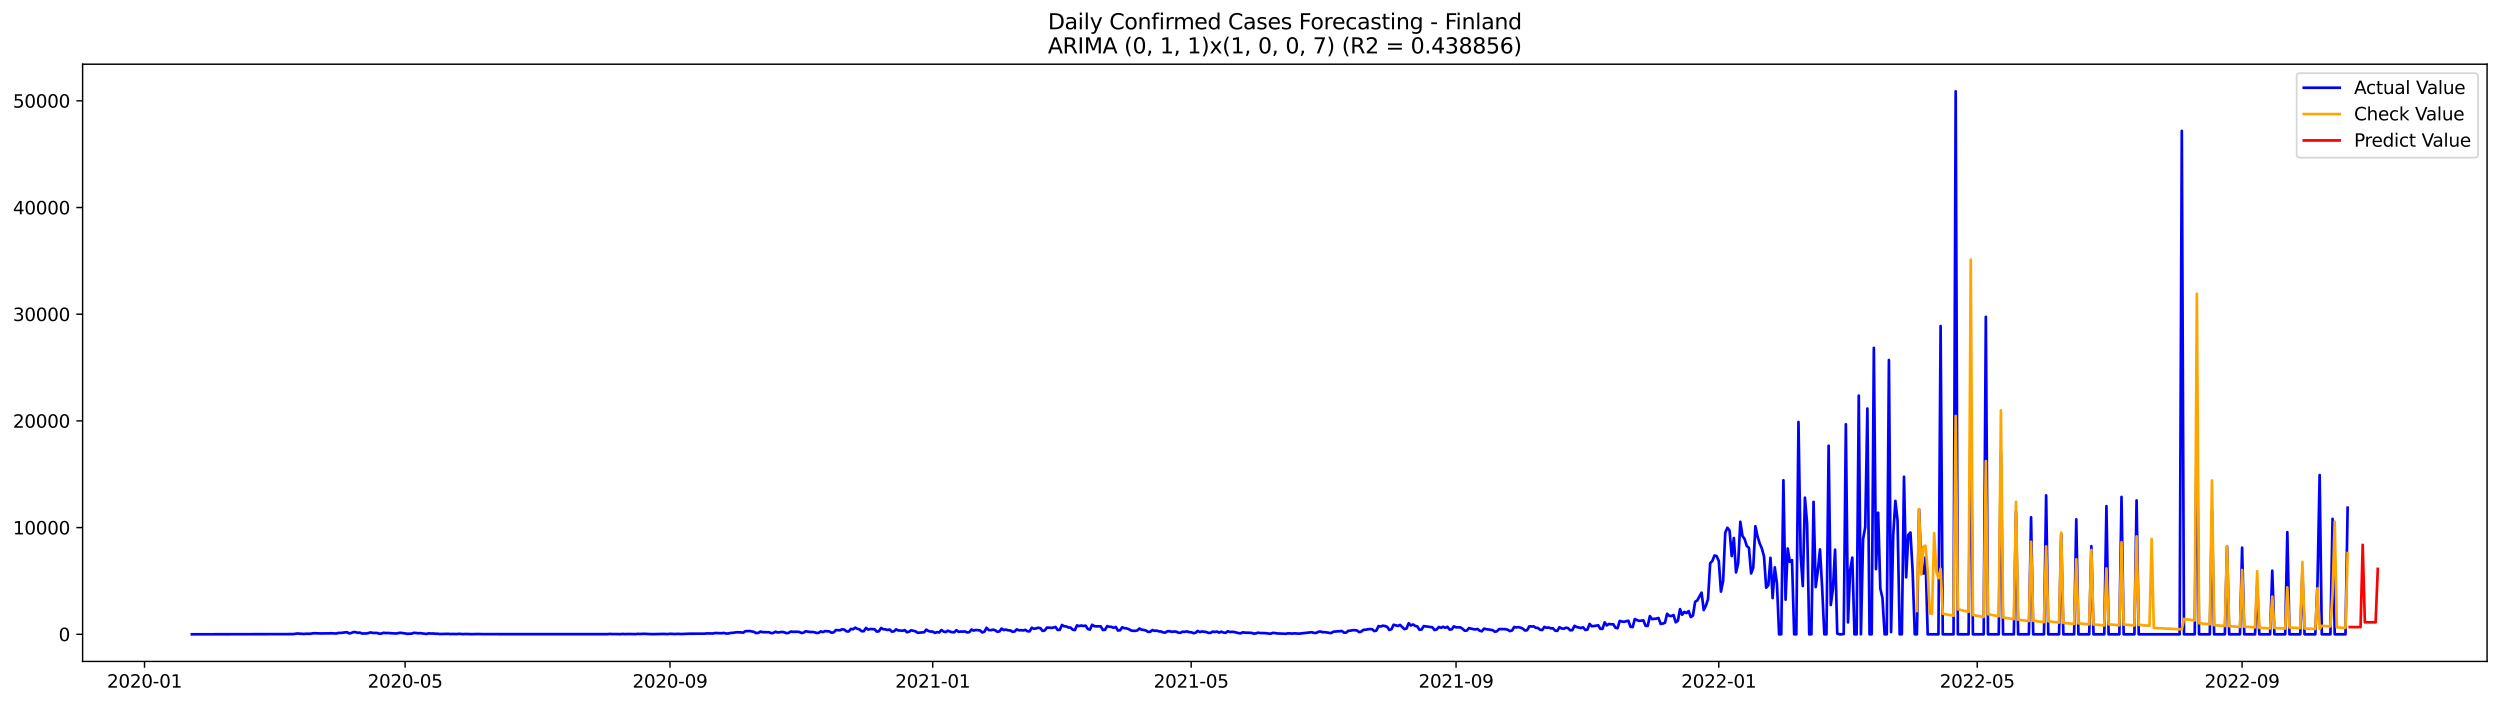 <?xml version="1.0" encoding="utf-8" standalone="no"?>
<!DOCTYPE svg PUBLIC "-//W3C//DTD SVG 1.1//EN"
  "http://www.w3.org/Graphics/SVG/1.1/DTD/svg11.dtd">
<svg xmlns:xlink="http://www.w3.org/1999/xlink" width="1392.412pt" height="392.274pt" viewBox="0 0 1392.412 392.274" xmlns="http://www.w3.org/2000/svg" version="1.1">
 <defs>
  <style type="text/css">*{stroke-linejoin: round; stroke-linecap: butt}</style>
 </defs>
 <g id="figure_1">
  <g id="patch_1">
   <path d="M 0 392.274 
L 1392.412 392.274 
L 1392.412 0 
L 0 0 
z
" style="fill: #ffffff"/>
  </g>
  <g id="axes_1">
   <g id="patch_2">
    <path d="M 46.013 368.396 
L 1385.213 368.396 
L 1385.213 35.755 
L 46.013 35.755 
z
" style="fill: #ffffff"/>
   </g>
   <g id="matplotlib.axis_1">
    <g id="xtick_1">
     <g id="line2d_1">
      <defs>
       <path id="m06c49af2c5" d="M 0 0 
L 0 3.5 
" style="stroke: #000000; stroke-width: 0.8"/>
      </defs>
      <g>
       <use xlink:href="#m06c49af2c5" x="80.497" y="368.396" style="stroke: #000000; stroke-width: 0.8"/>
      </g>
     </g>
     <g id="text_1">
      <!-- 2020-01 -->
      <g transform="translate(59.606 382.994)scale(0.1 -0.1)">
       <defs>
        <path id="DejaVuSans-32" d="M 1228 531 
L 3431 531 
L 3431 0 
L 469 0 
L 469 531 
Q 828 903 1448 1529 
Q 2069 2156 2228 2338 
Q 2531 2678 2651 2914 
Q 2772 3150 2772 3378 
Q 2772 3750 2511 3984 
Q 2250 4219 1831 4219 
Q 1534 4219 1204 4116 
Q 875 4013 500 3803 
L 500 4441 
Q 881 4594 1212 4672 
Q 1544 4750 1819 4750 
Q 2544 4750 2975 4387 
Q 3406 4025 3406 3419 
Q 3406 3131 3298 2873 
Q 3191 2616 2906 2266 
Q 2828 2175 2409 1742 
Q 1991 1309 1228 531 
z
" transform="scale(0.016)"/>
        <path id="DejaVuSans-30" d="M 2034 4250 
Q 1547 4250 1301 3770 
Q 1056 3291 1056 2328 
Q 1056 1369 1301 889 
Q 1547 409 2034 409 
Q 2525 409 2770 889 
Q 3016 1369 3016 2328 
Q 3016 3291 2770 3770 
Q 2525 4250 2034 4250 
z
M 2034 4750 
Q 2819 4750 3233 4129 
Q 3647 3509 3647 2328 
Q 3647 1150 3233 529 
Q 2819 -91 2034 -91 
Q 1250 -91 836 529 
Q 422 1150 422 2328 
Q 422 3509 836 4129 
Q 1250 4750 2034 4750 
z
" transform="scale(0.016)"/>
        <path id="DejaVuSans-2d" d="M 313 2009 
L 1997 2009 
L 1997 1497 
L 313 1497 
L 313 2009 
z
" transform="scale(0.016)"/>
        <path id="DejaVuSans-31" d="M 794 531 
L 1825 531 
L 1825 4091 
L 703 3866 
L 703 4441 
L 1819 4666 
L 2450 4666 
L 2450 531 
L 3481 531 
L 3481 0 
L 794 0 
L 794 531 
z
" transform="scale(0.016)"/>
       </defs>
       <use xlink:href="#DejaVuSans-32"/>
       <use xlink:href="#DejaVuSans-30" x="63.623"/>
       <use xlink:href="#DejaVuSans-32" x="127.246"/>
       <use xlink:href="#DejaVuSans-30" x="190.869"/>
       <use xlink:href="#DejaVuSans-2d" x="254.492"/>
       <use xlink:href="#DejaVuSans-30" x="290.576"/>
       <use xlink:href="#DejaVuSans-31" x="354.199"/>
      </g>
     </g>
    </g>
    <g id="xtick_2">
     <g id="line2d_2">
      <g>
       <use xlink:href="#m06c49af2c5" x="225.632" y="368.396" style="stroke: #000000; stroke-width: 0.8"/>
      </g>
     </g>
     <g id="text_2">
      <!-- 2020-05 -->
      <g transform="translate(204.741 382.994)scale(0.1 -0.1)">
       <defs>
        <path id="DejaVuSans-35" d="M 691 4666 
L 3169 4666 
L 3169 4134 
L 1269 4134 
L 1269 2991 
Q 1406 3038 1543 3061 
Q 1681 3084 1819 3084 
Q 2600 3084 3056 2656 
Q 3513 2228 3513 1497 
Q 3513 744 3044 326 
Q 2575 -91 1722 -91 
Q 1428 -91 1123 -41 
Q 819 9 494 109 
L 494 744 
Q 775 591 1075 516 
Q 1375 441 1709 441 
Q 2250 441 2565 725 
Q 2881 1009 2881 1497 
Q 2881 1984 2565 2268 
Q 2250 2553 1709 2553 
Q 1456 2553 1204 2497 
Q 953 2441 691 2322 
L 691 4666 
z
" transform="scale(0.016)"/>
       </defs>
       <use xlink:href="#DejaVuSans-32"/>
       <use xlink:href="#DejaVuSans-30" x="63.623"/>
       <use xlink:href="#DejaVuSans-32" x="127.246"/>
       <use xlink:href="#DejaVuSans-30" x="190.869"/>
       <use xlink:href="#DejaVuSans-2d" x="254.492"/>
       <use xlink:href="#DejaVuSans-30" x="290.576"/>
       <use xlink:href="#DejaVuSans-35" x="354.199"/>
      </g>
     </g>
    </g>
    <g id="xtick_3">
     <g id="line2d_3">
      <g>
       <use xlink:href="#m06c49af2c5" x="373.166" y="368.396" style="stroke: #000000; stroke-width: 0.8"/>
      </g>
     </g>
     <g id="text_3">
      <!-- 2020-09 -->
      <g transform="translate(352.275 382.994)scale(0.1 -0.1)">
       <defs>
        <path id="DejaVuSans-39" d="M 703 97 
L 703 672 
Q 941 559 1184 500 
Q 1428 441 1663 441 
Q 2288 441 2617 861 
Q 2947 1281 2994 2138 
Q 2813 1869 2534 1725 
Q 2256 1581 1919 1581 
Q 1219 1581 811 2004 
Q 403 2428 403 3163 
Q 403 3881 828 4315 
Q 1253 4750 1959 4750 
Q 2769 4750 3195 4129 
Q 3622 3509 3622 2328 
Q 3622 1225 3098 567 
Q 2575 -91 1691 -91 
Q 1453 -91 1209 -44 
Q 966 3 703 97 
z
M 1959 2075 
Q 2384 2075 2632 2365 
Q 2881 2656 2881 3163 
Q 2881 3666 2632 3958 
Q 2384 4250 1959 4250 
Q 1534 4250 1286 3958 
Q 1038 3666 1038 3163 
Q 1038 2656 1286 2365 
Q 1534 2075 1959 2075 
z
" transform="scale(0.016)"/>
       </defs>
       <use xlink:href="#DejaVuSans-32"/>
       <use xlink:href="#DejaVuSans-30" x="63.623"/>
       <use xlink:href="#DejaVuSans-32" x="127.246"/>
       <use xlink:href="#DejaVuSans-30" x="190.869"/>
       <use xlink:href="#DejaVuSans-2d" x="254.492"/>
       <use xlink:href="#DejaVuSans-30" x="290.576"/>
       <use xlink:href="#DejaVuSans-39" x="354.199"/>
      </g>
     </g>
    </g>
    <g id="xtick_4">
     <g id="line2d_4">
      <g>
       <use xlink:href="#m06c49af2c5" x="519.5" y="368.396" style="stroke: #000000; stroke-width: 0.8"/>
      </g>
     </g>
     <g id="text_4">
      <!-- 2021-01 -->
      <g transform="translate(498.609 382.994)scale(0.1 -0.1)">
       <use xlink:href="#DejaVuSans-32"/>
       <use xlink:href="#DejaVuSans-30" x="63.623"/>
       <use xlink:href="#DejaVuSans-32" x="127.246"/>
       <use xlink:href="#DejaVuSans-31" x="190.869"/>
       <use xlink:href="#DejaVuSans-2d" x="254.492"/>
       <use xlink:href="#DejaVuSans-30" x="290.576"/>
       <use xlink:href="#DejaVuSans-31" x="354.199"/>
      </g>
     </g>
    </g>
    <g id="xtick_5">
     <g id="line2d_5">
      <g>
       <use xlink:href="#m06c49af2c5" x="663.436" y="368.396" style="stroke: #000000; stroke-width: 0.8"/>
      </g>
     </g>
     <g id="text_5">
      <!-- 2021-05 -->
      <g transform="translate(642.544 382.994)scale(0.1 -0.1)">
       <use xlink:href="#DejaVuSans-32"/>
       <use xlink:href="#DejaVuSans-30" x="63.623"/>
       <use xlink:href="#DejaVuSans-32" x="127.246"/>
       <use xlink:href="#DejaVuSans-31" x="190.869"/>
       <use xlink:href="#DejaVuSans-2d" x="254.492"/>
       <use xlink:href="#DejaVuSans-30" x="290.576"/>
       <use xlink:href="#DejaVuSans-35" x="354.199"/>
      </g>
     </g>
    </g>
    <g id="xtick_6">
     <g id="line2d_6">
      <g>
       <use xlink:href="#m06c49af2c5" x="810.97" y="368.396" style="stroke: #000000; stroke-width: 0.8"/>
      </g>
     </g>
     <g id="text_6">
      <!-- 2021-09 -->
      <g transform="translate(790.078 382.994)scale(0.1 -0.1)">
       <use xlink:href="#DejaVuSans-32"/>
       <use xlink:href="#DejaVuSans-30" x="63.623"/>
       <use xlink:href="#DejaVuSans-32" x="127.246"/>
       <use xlink:href="#DejaVuSans-31" x="190.869"/>
       <use xlink:href="#DejaVuSans-2d" x="254.492"/>
       <use xlink:href="#DejaVuSans-30" x="290.576"/>
       <use xlink:href="#DejaVuSans-39" x="354.199"/>
      </g>
     </g>
    </g>
    <g id="xtick_7">
     <g id="line2d_7">
      <g>
       <use xlink:href="#m06c49af2c5" x="957.304" y="368.396" style="stroke: #000000; stroke-width: 0.8"/>
      </g>
     </g>
     <g id="text_7">
      <!-- 2022-01 -->
      <g transform="translate(936.413 382.994)scale(0.1 -0.1)">
       <use xlink:href="#DejaVuSans-32"/>
       <use xlink:href="#DejaVuSans-30" x="63.623"/>
       <use xlink:href="#DejaVuSans-32" x="127.246"/>
       <use xlink:href="#DejaVuSans-32" x="190.869"/>
       <use xlink:href="#DejaVuSans-2d" x="254.492"/>
       <use xlink:href="#DejaVuSans-30" x="290.576"/>
       <use xlink:href="#DejaVuSans-31" x="354.199"/>
      </g>
     </g>
    </g>
    <g id="xtick_8">
     <g id="line2d_8">
      <g>
       <use xlink:href="#m06c49af2c5" x="1101.24" y="368.396" style="stroke: #000000; stroke-width: 0.8"/>
      </g>
     </g>
     <g id="text_8">
      <!-- 2022-05 -->
      <g transform="translate(1080.348 382.994)scale(0.1 -0.1)">
       <use xlink:href="#DejaVuSans-32"/>
       <use xlink:href="#DejaVuSans-30" x="63.623"/>
       <use xlink:href="#DejaVuSans-32" x="127.246"/>
       <use xlink:href="#DejaVuSans-32" x="190.869"/>
       <use xlink:href="#DejaVuSans-2d" x="254.492"/>
       <use xlink:href="#DejaVuSans-30" x="290.576"/>
       <use xlink:href="#DejaVuSans-35" x="354.199"/>
      </g>
     </g>
    </g>
    <g id="xtick_9">
     <g id="line2d_9">
      <g>
       <use xlink:href="#m06c49af2c5" x="1248.774" y="368.396" style="stroke: #000000; stroke-width: 0.8"/>
      </g>
     </g>
     <g id="text_9">
      <!-- 2022-09 -->
      <g transform="translate(1227.882 382.994)scale(0.1 -0.1)">
       <use xlink:href="#DejaVuSans-32"/>
       <use xlink:href="#DejaVuSans-30" x="63.623"/>
       <use xlink:href="#DejaVuSans-32" x="127.246"/>
       <use xlink:href="#DejaVuSans-32" x="190.869"/>
       <use xlink:href="#DejaVuSans-2d" x="254.492"/>
       <use xlink:href="#DejaVuSans-30" x="290.576"/>
       <use xlink:href="#DejaVuSans-39" x="354.199"/>
      </g>
     </g>
    </g>
   </g>
   <g id="matplotlib.axis_2">
    <g id="ytick_1">
     <g id="line2d_10">
      <defs>
       <path id="m3d5c801446" d="M 0 0 
L -3.5 0 
" style="stroke: #000000; stroke-width: 0.8"/>
      </defs>
      <g>
       <use xlink:href="#m3d5c801446" x="46.013" y="353.276" style="stroke: #000000; stroke-width: 0.8"/>
      </g>
     </g>
     <g id="text_10">
      <!-- 0 -->
      <g transform="translate(32.65 357.075)scale(0.1 -0.1)">
       <use xlink:href="#DejaVuSans-30"/>
      </g>
     </g>
    </g>
    <g id="ytick_2">
     <g id="line2d_11">
      <g>
       <use xlink:href="#m3d5c801446" x="46.013" y="293.852" style="stroke: #000000; stroke-width: 0.8"/>
      </g>
     </g>
     <g id="text_11">
      <!-- 10000 -->
      <g transform="translate(7.2 297.651)scale(0.1 -0.1)">
       <use xlink:href="#DejaVuSans-31"/>
       <use xlink:href="#DejaVuSans-30" x="63.623"/>
       <use xlink:href="#DejaVuSans-30" x="127.246"/>
       <use xlink:href="#DejaVuSans-30" x="190.869"/>
       <use xlink:href="#DejaVuSans-30" x="254.492"/>
      </g>
     </g>
    </g>
    <g id="ytick_3">
     <g id="line2d_12">
      <g>
       <use xlink:href="#m3d5c801446" x="46.013" y="234.429" style="stroke: #000000; stroke-width: 0.8"/>
      </g>
     </g>
     <g id="text_12">
      <!-- 20000 -->
      <g transform="translate(7.2 238.228)scale(0.1 -0.1)">
       <use xlink:href="#DejaVuSans-32"/>
       <use xlink:href="#DejaVuSans-30" x="63.623"/>
       <use xlink:href="#DejaVuSans-30" x="127.246"/>
       <use xlink:href="#DejaVuSans-30" x="190.869"/>
       <use xlink:href="#DejaVuSans-30" x="254.492"/>
      </g>
     </g>
    </g>
    <g id="ytick_4">
     <g id="line2d_13">
      <g>
       <use xlink:href="#m3d5c801446" x="46.013" y="175.005" style="stroke: #000000; stroke-width: 0.8"/>
      </g>
     </g>
     <g id="text_13">
      <!-- 30000 -->
      <g transform="translate(7.2 178.804)scale(0.1 -0.1)">
       <defs>
        <path id="DejaVuSans-33" d="M 2597 2516 
Q 3050 2419 3304 2112 
Q 3559 1806 3559 1356 
Q 3559 666 3084 287 
Q 2609 -91 1734 -91 
Q 1441 -91 1130 -33 
Q 819 25 488 141 
L 488 750 
Q 750 597 1062 519 
Q 1375 441 1716 441 
Q 2309 441 2620 675 
Q 2931 909 2931 1356 
Q 2931 1769 2642 2001 
Q 2353 2234 1838 2234 
L 1294 2234 
L 1294 2753 
L 1863 2753 
Q 2328 2753 2575 2939 
Q 2822 3125 2822 3475 
Q 2822 3834 2567 4026 
Q 2313 4219 1838 4219 
Q 1578 4219 1281 4162 
Q 984 4106 628 3988 
L 628 4550 
Q 988 4650 1302 4700 
Q 1616 4750 1894 4750 
Q 2613 4750 3031 4423 
Q 3450 4097 3450 3541 
Q 3450 3153 3228 2886 
Q 3006 2619 2597 2516 
z
" transform="scale(0.016)"/>
       </defs>
       <use xlink:href="#DejaVuSans-33"/>
       <use xlink:href="#DejaVuSans-30" x="63.623"/>
       <use xlink:href="#DejaVuSans-30" x="127.246"/>
       <use xlink:href="#DejaVuSans-30" x="190.869"/>
       <use xlink:href="#DejaVuSans-30" x="254.492"/>
      </g>
     </g>
    </g>
    <g id="ytick_5">
     <g id="line2d_14">
      <g>
       <use xlink:href="#m3d5c801446" x="46.013" y="115.582" style="stroke: #000000; stroke-width: 0.8"/>
      </g>
     </g>
     <g id="text_14">
      <!-- 40000 -->
      <g transform="translate(7.2 119.381)scale(0.1 -0.1)">
       <defs>
        <path id="DejaVuSans-34" d="M 2419 4116 
L 825 1625 
L 2419 1625 
L 2419 4116 
z
M 2253 4666 
L 3047 4666 
L 3047 1625 
L 3713 1625 
L 3713 1100 
L 3047 1100 
L 3047 0 
L 2419 0 
L 2419 1100 
L 313 1100 
L 313 1709 
L 2253 4666 
z
" transform="scale(0.016)"/>
       </defs>
       <use xlink:href="#DejaVuSans-34"/>
       <use xlink:href="#DejaVuSans-30" x="63.623"/>
       <use xlink:href="#DejaVuSans-30" x="127.246"/>
       <use xlink:href="#DejaVuSans-30" x="190.869"/>
       <use xlink:href="#DejaVuSans-30" x="254.492"/>
      </g>
     </g>
    </g>
    <g id="ytick_6">
     <g id="line2d_15">
      <g>
       <use xlink:href="#m3d5c801446" x="46.013" y="56.158" style="stroke: #000000; stroke-width: 0.8"/>
      </g>
     </g>
     <g id="text_15">
      <!-- 50000 -->
      <g transform="translate(7.2 59.957)scale(0.1 -0.1)">
       <use xlink:href="#DejaVuSans-35"/>
       <use xlink:href="#DejaVuSans-30" x="63.623"/>
       <use xlink:href="#DejaVuSans-30" x="127.246"/>
       <use xlink:href="#DejaVuSans-30" x="190.869"/>
       <use xlink:href="#DejaVuSans-30" x="254.492"/>
      </g>
     </g>
    </g>
   </g>
   <g id="line2d_16">
    <path d="M 106.885 353.276 
L 163.26 353.174 
L 165.659 352.824 
L 169.257 353.103 
L 170.457 352.961 
L 172.856 352.996 
L 174.055 352.741 
L 175.255 352.687 
L 178.853 352.812 
L 184.85 352.711 
L 187.249 352.86 
L 188.449 352.509 
L 189.648 352.533 
L 193.247 352.093 
L 194.446 352.794 
L 195.645 352.551 
L 196.845 352.034 
L 198.044 352.087 
L 199.244 352.455 
L 200.443 352.337 
L 201.643 352.854 
L 204.042 352.8 
L 205.241 352.58 
L 206.441 352.236 
L 207.64 352.503 
L 210.039 352.533 
L 211.238 352.943 
L 212.438 352.877 
L 213.637 352.426 
L 214.837 352.61 
L 216.036 352.539 
L 218.435 352.729 
L 220.834 352.842 
L 222.034 352.545 
L 223.233 352.45 
L 226.831 352.99 
L 229.23 352.913 
L 230.43 352.485 
L 231.629 352.533 
L 232.829 352.711 
L 234.028 352.634 
L 237.627 353.109 
L 238.826 352.729 
L 240.026 352.877 
L 241.225 352.812 
L 242.425 352.978 
L 243.624 352.949 
L 244.823 353.127 
L 249.621 353.02 
L 250.821 353.145 
L 252.02 353.085 
L 254.419 353.157 
L 255.619 353.008 
L 258.018 353.204 
L 259.217 353.097 
L 262.815 353.204 
L 266.414 353.127 
L 268.813 353.198 
L 338.382 353.216 
L 339.581 353.068 
L 340.78 353.145 
L 343.179 353.145 
L 345.578 353.222 
L 346.778 353.068 
L 347.977 353.186 
L 350.376 353.115 
L 353.975 353.192 
L 355.174 353.02 
L 356.373 353.115 
L 358.772 352.996 
L 361.171 353.127 
L 363.57 353.21 
L 369.568 353.068 
L 371.966 353.169 
L 373.166 352.99 
L 375.565 353.121 
L 377.964 353.026 
L 379.163 353.145 
L 383.961 352.949 
L 392.357 352.931 
L 393.557 352.77 
L 397.155 352.836 
L 398.355 352.562 
L 401.953 352.693 
L 403.152 352.515 
L 404.352 352.836 
L 405.551 352.854 
L 406.751 352.539 
L 407.95 352.479 
L 410.349 352.141 
L 412.748 352.218 
L 413.948 352.396 
L 415.147 351.546 
L 417.546 351.457 
L 419.945 351.933 
L 421.144 352.616 
L 422.344 352.491 
L 423.543 351.754 
L 424.743 352.093 
L 428.341 352.117 
L 429.541 352.657 
L 430.74 352.509 
L 431.94 351.832 
L 433.139 352.283 
L 435.538 351.95 
L 436.737 352.123 
L 437.937 352.64 
L 439.136 352.539 
L 440.336 351.76 
L 441.535 351.885 
L 443.934 351.873 
L 445.134 351.968 
L 446.333 352.556 
L 447.533 352.378 
L 448.732 351.57 
L 451.131 352.004 
L 452.33 351.98 
L 453.53 352.111 
L 454.729 352.515 
L 455.929 352.491 
L 457.128 351.653 
L 458.328 352.051 
L 459.527 351.523 
L 461.926 351.683 
L 463.126 352.414 
L 464.325 352.206 
L 465.525 350.94 
L 467.923 351.035 
L 469.123 350.435 
L 470.322 350.732 
L 471.522 351.671 
L 472.721 351.689 
L 473.921 350.281 
L 475.12 350.477 
L 476.32 349.597 
L 477.519 350.245 
L 478.719 350.566 
L 479.918 351.588 
L 481.118 351.534 
L 482.317 349.734 
L 483.516 350.661 
L 484.716 350.334 
L 487.115 350.465 
L 488.314 351.79 
L 489.514 351.594 
L 490.713 349.787 
L 491.913 350.435 
L 493.112 350.53 
L 494.312 350.857 
L 495.511 350.619 
L 496.711 351.796 
L 497.91 351.635 
L 499.11 350.524 
L 500.309 351.136 
L 501.508 351.184 
L 502.708 351.344 
L 503.907 350.934 
L 505.107 352.141 
L 506.306 351.826 
L 507.506 351.047 
L 509.905 351.629 
L 511.104 352.455 
L 514.703 352.141 
L 515.902 350.691 
L 517.101 351.445 
L 518.301 351.76 
L 519.5 351.766 
L 520.7 352.515 
L 521.899 352.057 
L 523.099 352.271 
L 524.298 350.916 
L 525.498 351.719 
L 526.697 352.039 
L 527.897 351.303 
L 529.096 351.778 
L 530.296 352.129 
L 531.495 352.158 
L 532.694 350.982 
L 533.894 351.915 
L 535.093 351.742 
L 536.293 351.802 
L 537.492 351.695 
L 538.692 352.259 
L 539.891 352.099 
L 541.091 350.619 
L 542.29 351.243 
L 543.49 350.863 
L 545.889 351.13 
L 547.088 352.277 
L 548.287 351.808 
L 549.487 349.68 
L 550.686 350.916 
L 551.886 351.006 
L 553.085 350.691 
L 554.285 351.023 
L 555.484 351.885 
L 556.684 351.647 
L 557.883 350.108 
L 559.083 350.922 
L 560.282 350.655 
L 561.482 351.065 
L 562.681 351.101 
L 563.88 351.867 
L 565.08 351.707 
L 566.279 350.536 
L 567.479 351.059 
L 568.678 351 
L 569.878 351.13 
L 571.077 350.798 
L 572.277 351.618 
L 573.476 351.606 
L 574.676 349.609 
L 575.875 350.227 
L 577.075 349.989 
L 578.274 349.627 
L 579.473 349.876 
L 580.673 351.386 
L 581.872 351.166 
L 583.072 349.573 
L 584.271 349.562 
L 585.471 349.716 
L 586.67 349.538 
L 587.87 349.187 
L 589.069 350.869 
L 590.269 350.768 
L 591.468 348.1 
L 592.668 348.783 
L 593.867 348.92 
L 595.067 349.484 
L 596.266 349.532 
L 597.465 350.702 
L 598.665 350.922 
L 599.864 348.32 
L 601.064 348.694 
L 602.263 348.391 
L 603.463 348.64 
L 604.662 348.474 
L 605.862 350.334 
L 607.061 350.691 
L 608.261 347.975 
L 609.46 348.718 
L 610.66 348.86 
L 613.058 348.848 
L 614.258 350.875 
L 615.457 350.78 
L 616.657 348.712 
L 617.856 349.098 
L 619.056 349.146 
L 620.255 349.674 
L 621.455 349.187 
L 622.654 351.184 
L 623.854 351.047 
L 625.053 349.383 
L 626.253 349.876 
L 627.452 350.007 
L 628.651 350.388 
L 629.851 351.13 
L 631.05 351.35 
L 632.25 351.362 
L 633.449 351.136 
L 634.649 350.043 
L 635.848 350.744 
L 637.048 350.857 
L 638.247 351.184 
L 639.447 351.927 
L 640.646 351.849 
L 641.846 350.905 
L 643.045 351.356 
L 644.244 351.231 
L 645.444 351.647 
L 646.643 351.701 
L 647.843 352.253 
L 649.042 352.348 
L 650.242 351.576 
L 651.441 351.576 
L 652.641 351.891 
L 653.84 351.754 
L 655.04 351.76 
L 656.239 352.36 
L 657.439 352.444 
L 658.638 351.837 
L 659.837 351.915 
L 661.037 351.647 
L 662.236 352.081 
L 663.436 352.105 
L 664.635 352.628 
L 665.835 352.473 
L 667.034 351.398 
L 668.234 352.051 
L 669.433 351.701 
L 671.832 352.004 
L 673.032 352.479 
L 674.231 352.503 
L 675.431 351.748 
L 676.63 351.998 
L 677.829 351.754 
L 679.029 352.343 
L 680.228 351.796 
L 681.428 352.301 
L 682.627 352.479 
L 683.827 351.588 
L 685.026 351.986 
L 686.226 351.903 
L 687.425 351.986 
L 689.824 352.634 
L 691.024 352.723 
L 692.223 352.158 
L 693.422 352.366 
L 697.021 352.473 
L 698.22 352.895 
L 699.42 352.806 
L 700.619 352.378 
L 701.819 352.556 
L 705.417 352.669 
L 706.617 352.895 
L 707.816 352.919 
L 709.015 352.45 
L 711.414 352.794 
L 716.212 352.99 
L 717.412 352.723 
L 719.811 352.895 
L 721.01 352.735 
L 723.409 352.937 
L 730.606 352.117 
L 731.805 352.497 
L 733.005 352.568 
L 734.204 351.909 
L 735.404 351.725 
L 736.603 352.111 
L 737.803 352.075 
L 741.401 352.634 
L 742.6 351.832 
L 747.398 351.445 
L 748.598 352.39 
L 749.797 352.325 
L 750.997 351.315 
L 752.196 351.243 
L 753.396 351.006 
L 754.595 351.006 
L 755.794 351.166 
L 756.994 352.051 
L 758.193 351.796 
L 759.393 350.78 
L 760.592 350.756 
L 761.792 350.494 
L 762.991 350.382 
L 764.191 350.435 
L 765.39 351.487 
L 766.59 351.19 
L 767.789 348.7 
L 768.989 348.967 
L 770.188 348.462 
L 771.388 348.688 
L 772.587 349.14 
L 773.786 350.851 
L 774.986 350.441 
L 776.185 347.969 
L 778.584 348.617 
L 779.784 348.07 
L 782.183 350.393 
L 783.382 350.084 
L 784.582 347.119 
L 785.781 348.367 
L 786.981 347.791 
L 788.18 348.587 
L 789.379 348.878 
L 790.579 350.744 
L 791.778 350.631 
L 792.978 348.712 
L 797.776 349.383 
L 798.975 350.91 
L 800.175 350.566 
L 801.374 349.223 
L 802.574 349.657 
L 803.773 349.122 
L 804.972 349.651 
L 806.172 349.092 
L 807.371 350.667 
L 808.571 350.518 
L 809.77 348.854 
L 810.97 349.413 
L 813.369 349.413 
L 814.568 350.185 
L 815.768 351.279 
L 816.967 351.219 
L 818.167 349.823 
L 820.565 350.411 
L 821.765 350.548 
L 822.964 350.328 
L 824.164 351.32 
L 825.363 351.594 
L 826.563 350.108 
L 827.762 350.423 
L 831.361 350.964 
L 832.56 351.849 
L 833.76 351.582 
L 834.959 350.37 
L 838.557 350.423 
L 839.757 350.756 
L 840.956 351.499 
L 842.156 351.166 
L 843.355 349.211 
L 844.555 349.455 
L 845.754 349.3 
L 846.954 349.603 
L 848.153 350.12 
L 849.353 351.166 
L 850.552 351 
L 851.752 348.86 
L 852.951 348.944 
L 854.15 348.843 
L 855.35 349.645 
L 856.549 349.734 
L 857.749 350.75 
L 858.948 350.905 
L 860.148 349.169 
L 861.347 349.651 
L 862.547 349.484 
L 863.746 349.96 
L 864.946 349.936 
L 866.145 351.231 
L 867.345 351.38 
L 868.544 349.348 
L 869.743 350.007 
L 870.943 350.209 
L 872.142 349.573 
L 873.342 349.829 
L 874.541 351.053 
L 875.741 350.964 
L 876.94 348.563 
L 878.14 349.235 
L 880.539 349.77 
L 881.738 349.383 
L 882.938 350.869 
L 884.137 350.667 
L 885.336 347.494 
L 886.536 348.789 
L 888.935 348.51 
L 890.134 348.272 
L 891.334 350.221 
L 892.533 350.257 
L 893.733 346.608 
L 894.932 348.326 
L 896.132 347.523 
L 897.331 347.725 
L 898.531 347.654 
L 899.73 349.603 
L 900.929 349.882 
L 902.129 345.836 
L 903.328 346.151 
L 904.528 346.323 
L 906.927 345.705 
L 908.126 349.068 
L 909.326 349.264 
L 910.525 344.825 
L 912.924 345.818 
L 915.323 345.55 
L 916.522 348.557 
L 917.722 348.581 
L 918.921 343.162 
L 920.121 344.796 
L 922.52 344.552 
L 923.719 344.19 
L 924.919 347.5 
L 926.118 347.315 
L 927.318 346.876 
L 928.517 341.836 
L 929.717 342.977 
L 930.916 343.126 
L 932.115 342.561 
L 933.315 346.596 
L 934.514 345.735 
L 935.714 339.275 
L 936.913 342.383 
L 938.113 340.803 
L 939.312 341.45 
L 940.512 340.369 
L 941.711 343.685 
L 942.911 342.853 
L 944.11 335.211 
L 945.31 334.444 
L 947.709 330.077 
L 948.908 339.757 
L 950.107 337.392 
L 951.307 333.666 
L 952.506 313.711 
L 953.706 312.434 
L 954.905 309.391 
L 956.105 309.748 
L 957.304 312.446 
L 958.504 329.494 
L 959.703 323.7 
L 960.903 296.675 
L 962.102 293.947 
L 963.302 295.474 
L 964.501 309.712 
L 965.7 299.652 
L 966.9 318.81 
L 968.099 313.812 
L 969.299 290.602 
L 970.498 298.535 
L 971.698 300.222 
L 972.897 304.103 
L 974.097 305.16 
L 975.296 319.392 
L 976.496 316.136 
L 977.695 293.097 
L 978.895 298.82 
L 980.094 302.694 
L 981.293 305.452 
L 982.493 309.92 
L 983.692 327.319 
L 984.892 325.964 
L 986.091 310.681 
L 987.291 333.113 
L 988.49 316.011 
L 989.69 324.954 
L 990.889 353.276 
L 992.089 353.276 
L 993.288 267.474 
L 994.488 333.999 
L 995.687 305.511 
L 996.886 312.939 
L 998.086 311.964 
L 999.285 353.276 
L 1000.485 353.276 
L 1001.684 235.035 
L 1002.884 308.874 
L 1004.083 326.416 
L 1005.283 277.184 
L 1006.482 291.558 
L 1007.682 353.276 
L 1008.881 353.276 
L 1010.081 279.531 
L 1011.28 326.975 
L 1012.479 317.883 
L 1013.679 306.016 
L 1014.878 327.557 
L 1016.078 353.276 
L 1017.277 353.276 
L 1018.477 248.268 
L 1019.676 336.958 
L 1020.876 327.937 
L 1022.075 306.147 
L 1023.275 352.854 
L 1024.474 353.276 
L 1025.674 353.276 
L 1026.873 353.109 
L 1028.073 236.294 
L 1029.272 346.644 
L 1030.471 317.449 
L 1031.671 310.58 
L 1032.87 353.276 
L 1034.07 353.276 
L 1035.269 220.351 
L 1036.469 353.276 
L 1037.668 300.329 
L 1038.868 293.549 
L 1040.067 227.541 
L 1041.267 353.276 
L 1042.466 353.276 
L 1043.666 193.735 
L 1044.865 316.968 
L 1046.064 285.551 
L 1047.264 327.753 
L 1048.463 333.072 
L 1049.663 353.276 
L 1050.862 353.276 
L 1052.062 200.528 
L 1053.261 352.045 
L 1054.461 297.94 
L 1055.66 278.984 
L 1056.86 289.841 
L 1058.059 353.276 
L 1059.259 353.276 
L 1060.458 265.543 
L 1061.657 321.555 
L 1062.857 297.893 
L 1064.056 296.58 
L 1065.256 317.919 
L 1066.455 353.276 
L 1067.655 353.276 
L 1068.854 283.691 
L 1070.054 314.947 
L 1071.253 319.464 
L 1072.453 310.396 
L 1073.652 353.276 
L 1079.649 353.276 
L 1080.849 181.595 
L 1082.048 353.276 
L 1088.046 353.276 
L 1089.245 50.876 
L 1090.445 353.276 
L 1096.442 353.276 
L 1097.641 219.329 
L 1098.841 353.276 
L 1104.838 353.276 
L 1106.038 176.467 
L 1107.237 353.276 
L 1113.234 353.276 
L 1114.434 252.416 
L 1115.633 353.276 
L 1121.631 353.276 
L 1122.83 285.028 
L 1124.03 353.276 
L 1130.027 353.276 
L 1131.226 288.1 
L 1132.426 353.276 
L 1138.423 353.276 
L 1139.623 275.918 
L 1140.822 353.276 
L 1146.819 353.276 
L 1148.019 297.643 
L 1149.218 353.276 
L 1155.216 353.276 
L 1156.415 289.282 
L 1157.614 353.276 
L 1163.612 353.276 
L 1164.811 304.221 
L 1166.011 353.276 
L 1172.008 353.276 
L 1173.207 281.89 
L 1174.407 353.276 
L 1180.404 353.276 
L 1181.604 276.768 
L 1182.803 353.276 
L 1188.8 353.276 
L 1190 278.705 
L 1191.199 353.276 
L 1213.989 353.276 
L 1215.189 72.904 
L 1216.388 353.276 
L 1222.385 353.276 
L 1223.585 229.782 
L 1224.784 353.276 
L 1230.782 353.276 
L 1231.981 284.588 
L 1233.181 353.276 
L 1239.178 353.276 
L 1240.377 304.305 
L 1241.577 353.276 
L 1247.574 353.276 
L 1248.774 305.03 
L 1249.973 353.276 
L 1255.97 353.276 
L 1257.17 325.947 
L 1258.369 353.276 
L 1264.367 353.276 
L 1265.566 317.877 
L 1266.766 353.276 
L 1272.763 353.276 
L 1273.962 296.401 
L 1275.162 353.276 
L 1281.159 353.276 
L 1282.359 318.239 
L 1283.558 353.276 
L 1289.555 353.276 
L 1290.755 324.942 
L 1291.954 264.58 
L 1293.154 353.276 
L 1297.952 353.276 
L 1299.151 288.973 
L 1300.351 353.276 
L 1306.348 353.276 
L 1307.547 282.781 
L 1307.547 282.781 
" clip-path="url(#pfa720b6f4b)" style="fill: none; stroke: #0000ff; stroke-width: 1.5; stroke-linecap: square"/>
   </g>
   <g id="line2d_17">
    <path d="M 1067.655 340.289 
L 1068.854 283.571 
L 1070.054 319.951 
L 1071.253 304.473 
L 1072.453 303.929 
L 1073.652 317.919 
L 1074.852 341.617 
L 1076.051 341.856 
L 1077.25 296.893 
L 1078.45 318.365 
L 1079.649 322.022 
L 1080.849 316.779 
L 1082.048 341.81 
L 1088.046 342.936 
L 1089.245 231.638 
L 1090.445 339.378 
L 1096.442 340.747 
L 1097.641 144.589 
L 1098.841 342.557 
L 1104.838 343.609 
L 1106.038 256.805 
L 1107.237 342.128 
L 1113.234 343.223 
L 1114.434 228.587 
L 1115.633 343.92 
L 1121.631 344.836 
L 1122.83 279.497 
L 1124.03 345.119 
L 1130.027 345.914 
L 1131.226 301.735 
L 1132.426 345.775 
L 1138.423 346.505 
L 1139.623 304.309 
L 1140.822 346.047 
L 1146.819 346.75 
L 1148.019 296.636 
L 1149.218 346.899 
L 1155.216 347.516 
L 1156.415 311.498 
L 1157.614 347.165 
L 1163.612 347.757 
L 1164.811 306.303 
L 1166.011 347.82 
L 1172.008 348.346 
L 1173.207 316.583 
L 1174.407 347.718 
L 1180.404 348.253 
L 1181.604 301.988 
L 1182.803 347.825 
L 1188.8 348.35 
L 1190 298.755 
L 1191.199 348.027 
L 1197.197 348.532 
L 1198.396 300.191 
L 1199.596 349.728 
L 1215.189 350.531 
L 1216.388 344.743 
L 1222.385 345.576 
L 1223.585 163.625 
L 1224.784 347.107 
L 1230.782 347.704 
L 1231.981 267.604 
L 1233.181 348.166 
L 1239.178 348.657 
L 1240.377 304.135 
L 1241.577 348.748 
L 1247.574 349.181 
L 1248.774 317.455 
L 1249.973 349 
L 1255.97 349.408 
L 1257.17 318.147 
L 1258.369 349.643 
L 1264.367 349.986 
L 1265.566 332.3 
L 1266.766 349.746 
L 1272.763 350.079 
L 1273.962 327.15 
L 1275.162 349.497 
L 1281.159 349.855 
L 1282.359 312.981 
L 1283.558 350.028 
L 1289.555 350.333 
L 1290.755 327.634 
L 1291.954 350.33 
L 1293.154 348.54 
L 1297.952 348.907 
L 1299.151 330.591 
L 1300.351 290.513 
L 1301.55 349.426 
L 1306.348 349.721 
L 1307.547 308.026 
L 1307.547 308.026 
" clip-path="url(#pfa720b6f4b)" style="fill: none; stroke: #ffa500; stroke-width: 1.5; stroke-linecap: square"/>
   </g>
   <g id="line2d_18">
    <path d="M 1308.747 349.261 
L 1309.946 349.257 
L 1311.146 349.253 
L 1312.345 349.249 
L 1313.545 349.245 
L 1314.744 349.241 
L 1315.944 303.449 
L 1317.143 346.625 
L 1318.342 346.619 
L 1319.542 346.612 
L 1320.741 346.605 
L 1321.941 346.599 
L 1323.14 346.592 
L 1324.34 316.845 
" clip-path="url(#pfa720b6f4b)" style="fill: none; stroke: #ff0000; stroke-width: 1.5; stroke-linecap: square"/>
   </g>
   <g id="patch_3">
    <path d="M 46.013 368.396 
L 46.013 35.755 
" style="fill: none; stroke: #000000; stroke-width: 0.8; stroke-linejoin: miter; stroke-linecap: square"/>
   </g>
   <g id="patch_4">
    <path d="M 1385.213 368.396 
L 1385.213 35.755 
" style="fill: none; stroke: #000000; stroke-width: 0.8; stroke-linejoin: miter; stroke-linecap: square"/>
   </g>
   <g id="patch_5">
    <path d="M 46.013 368.396 
L 1385.213 368.396 
" style="fill: none; stroke: #000000; stroke-width: 0.8; stroke-linejoin: miter; stroke-linecap: square"/>
   </g>
   <g id="patch_6">
    <path d="M 46.013 35.755 
L 1385.213 35.755 
" style="fill: none; stroke: #000000; stroke-width: 0.8; stroke-linejoin: miter; stroke-linecap: square"/>
   </g>
   <g id="text_16">
    <!-- Daily Confirmed Cases Forecasting - Finland -->
    <g transform="translate(583.672 16.318)scale(0.12 -0.12)">
     <defs>
      <path id="DejaVuSans-44" d="M 1259 4147 
L 1259 519 
L 2022 519 
Q 2988 519 3436 956 
Q 3884 1394 3884 2338 
Q 3884 3275 3436 3711 
Q 2988 4147 2022 4147 
L 1259 4147 
z
M 628 4666 
L 1925 4666 
Q 3281 4666 3915 4102 
Q 4550 3538 4550 2338 
Q 4550 1131 3912 565 
Q 3275 0 1925 0 
L 628 0 
L 628 4666 
z
" transform="scale(0.016)"/>
      <path id="DejaVuSans-61" d="M 2194 1759 
Q 1497 1759 1228 1600 
Q 959 1441 959 1056 
Q 959 750 1161 570 
Q 1363 391 1709 391 
Q 2188 391 2477 730 
Q 2766 1069 2766 1631 
L 2766 1759 
L 2194 1759 
z
M 3341 1997 
L 3341 0 
L 2766 0 
L 2766 531 
Q 2569 213 2275 61 
Q 1981 -91 1556 -91 
Q 1019 -91 701 211 
Q 384 513 384 1019 
Q 384 1609 779 1909 
Q 1175 2209 1959 2209 
L 2766 2209 
L 2766 2266 
Q 2766 2663 2505 2880 
Q 2244 3097 1772 3097 
Q 1472 3097 1187 3025 
Q 903 2953 641 2809 
L 641 3341 
Q 956 3463 1253 3523 
Q 1550 3584 1831 3584 
Q 2591 3584 2966 3190 
Q 3341 2797 3341 1997 
z
" transform="scale(0.016)"/>
      <path id="DejaVuSans-69" d="M 603 3500 
L 1178 3500 
L 1178 0 
L 603 0 
L 603 3500 
z
M 603 4863 
L 1178 4863 
L 1178 4134 
L 603 4134 
L 603 4863 
z
" transform="scale(0.016)"/>
      <path id="DejaVuSans-6c" d="M 603 4863 
L 1178 4863 
L 1178 0 
L 603 0 
L 603 4863 
z
" transform="scale(0.016)"/>
      <path id="DejaVuSans-79" d="M 2059 -325 
Q 1816 -950 1584 -1140 
Q 1353 -1331 966 -1331 
L 506 -1331 
L 506 -850 
L 844 -850 
Q 1081 -850 1212 -737 
Q 1344 -625 1503 -206 
L 1606 56 
L 191 3500 
L 800 3500 
L 1894 763 
L 2988 3500 
L 3597 3500 
L 2059 -325 
z
" transform="scale(0.016)"/>
      <path id="DejaVuSans-20" transform="scale(0.016)"/>
      <path id="DejaVuSans-43" d="M 4122 4306 
L 4122 3641 
Q 3803 3938 3442 4084 
Q 3081 4231 2675 4231 
Q 1875 4231 1450 3742 
Q 1025 3253 1025 2328 
Q 1025 1406 1450 917 
Q 1875 428 2675 428 
Q 3081 428 3442 575 
Q 3803 722 4122 1019 
L 4122 359 
Q 3791 134 3420 21 
Q 3050 -91 2638 -91 
Q 1578 -91 968 557 
Q 359 1206 359 2328 
Q 359 3453 968 4101 
Q 1578 4750 2638 4750 
Q 3056 4750 3426 4639 
Q 3797 4528 4122 4306 
z
" transform="scale(0.016)"/>
      <path id="DejaVuSans-6f" d="M 1959 3097 
Q 1497 3097 1228 2736 
Q 959 2375 959 1747 
Q 959 1119 1226 758 
Q 1494 397 1959 397 
Q 2419 397 2687 759 
Q 2956 1122 2956 1747 
Q 2956 2369 2687 2733 
Q 2419 3097 1959 3097 
z
M 1959 3584 
Q 2709 3584 3137 3096 
Q 3566 2609 3566 1747 
Q 3566 888 3137 398 
Q 2709 -91 1959 -91 
Q 1206 -91 779 398 
Q 353 888 353 1747 
Q 353 2609 779 3096 
Q 1206 3584 1959 3584 
z
" transform="scale(0.016)"/>
      <path id="DejaVuSans-6e" d="M 3513 2113 
L 3513 0 
L 2938 0 
L 2938 2094 
Q 2938 2591 2744 2837 
Q 2550 3084 2163 3084 
Q 1697 3084 1428 2787 
Q 1159 2491 1159 1978 
L 1159 0 
L 581 0 
L 581 3500 
L 1159 3500 
L 1159 2956 
Q 1366 3272 1645 3428 
Q 1925 3584 2291 3584 
Q 2894 3584 3203 3211 
Q 3513 2838 3513 2113 
z
" transform="scale(0.016)"/>
      <path id="DejaVuSans-66" d="M 2375 4863 
L 2375 4384 
L 1825 4384 
Q 1516 4384 1395 4259 
Q 1275 4134 1275 3809 
L 1275 3500 
L 2222 3500 
L 2222 3053 
L 1275 3053 
L 1275 0 
L 697 0 
L 697 3053 
L 147 3053 
L 147 3500 
L 697 3500 
L 697 3744 
Q 697 4328 969 4595 
Q 1241 4863 1831 4863 
L 2375 4863 
z
" transform="scale(0.016)"/>
      <path id="DejaVuSans-72" d="M 2631 2963 
Q 2534 3019 2420 3045 
Q 2306 3072 2169 3072 
Q 1681 3072 1420 2755 
Q 1159 2438 1159 1844 
L 1159 0 
L 581 0 
L 581 3500 
L 1159 3500 
L 1159 2956 
Q 1341 3275 1631 3429 
Q 1922 3584 2338 3584 
Q 2397 3584 2469 3576 
Q 2541 3569 2628 3553 
L 2631 2963 
z
" transform="scale(0.016)"/>
      <path id="DejaVuSans-6d" d="M 3328 2828 
Q 3544 3216 3844 3400 
Q 4144 3584 4550 3584 
Q 5097 3584 5394 3201 
Q 5691 2819 5691 2113 
L 5691 0 
L 5113 0 
L 5113 2094 
Q 5113 2597 4934 2840 
Q 4756 3084 4391 3084 
Q 3944 3084 3684 2787 
Q 3425 2491 3425 1978 
L 3425 0 
L 2847 0 
L 2847 2094 
Q 2847 2600 2669 2842 
Q 2491 3084 2119 3084 
Q 1678 3084 1418 2786 
Q 1159 2488 1159 1978 
L 1159 0 
L 581 0 
L 581 3500 
L 1159 3500 
L 1159 2956 
Q 1356 3278 1631 3431 
Q 1906 3584 2284 3584 
Q 2666 3584 2933 3390 
Q 3200 3197 3328 2828 
z
" transform="scale(0.016)"/>
      <path id="DejaVuSans-65" d="M 3597 1894 
L 3597 1613 
L 953 1613 
Q 991 1019 1311 708 
Q 1631 397 2203 397 
Q 2534 397 2845 478 
Q 3156 559 3463 722 
L 3463 178 
Q 3153 47 2828 -22 
Q 2503 -91 2169 -91 
Q 1331 -91 842 396 
Q 353 884 353 1716 
Q 353 2575 817 3079 
Q 1281 3584 2069 3584 
Q 2775 3584 3186 3129 
Q 3597 2675 3597 1894 
z
M 3022 2063 
Q 3016 2534 2758 2815 
Q 2500 3097 2075 3097 
Q 1594 3097 1305 2825 
Q 1016 2553 972 2059 
L 3022 2063 
z
" transform="scale(0.016)"/>
      <path id="DejaVuSans-64" d="M 2906 2969 
L 2906 4863 
L 3481 4863 
L 3481 0 
L 2906 0 
L 2906 525 
Q 2725 213 2448 61 
Q 2172 -91 1784 -91 
Q 1150 -91 751 415 
Q 353 922 353 1747 
Q 353 2572 751 3078 
Q 1150 3584 1784 3584 
Q 2172 3584 2448 3432 
Q 2725 3281 2906 2969 
z
M 947 1747 
Q 947 1113 1208 752 
Q 1469 391 1925 391 
Q 2381 391 2643 752 
Q 2906 1113 2906 1747 
Q 2906 2381 2643 2742 
Q 2381 3103 1925 3103 
Q 1469 3103 1208 2742 
Q 947 2381 947 1747 
z
" transform="scale(0.016)"/>
      <path id="DejaVuSans-73" d="M 2834 3397 
L 2834 2853 
Q 2591 2978 2328 3040 
Q 2066 3103 1784 3103 
Q 1356 3103 1142 2972 
Q 928 2841 928 2578 
Q 928 2378 1081 2264 
Q 1234 2150 1697 2047 
L 1894 2003 
Q 2506 1872 2764 1633 
Q 3022 1394 3022 966 
Q 3022 478 2636 193 
Q 2250 -91 1575 -91 
Q 1294 -91 989 -36 
Q 684 19 347 128 
L 347 722 
Q 666 556 975 473 
Q 1284 391 1588 391 
Q 1994 391 2212 530 
Q 2431 669 2431 922 
Q 2431 1156 2273 1281 
Q 2116 1406 1581 1522 
L 1381 1569 
Q 847 1681 609 1914 
Q 372 2147 372 2553 
Q 372 3047 722 3315 
Q 1072 3584 1716 3584 
Q 2034 3584 2315 3537 
Q 2597 3491 2834 3397 
z
" transform="scale(0.016)"/>
      <path id="DejaVuSans-46" d="M 628 4666 
L 3309 4666 
L 3309 4134 
L 1259 4134 
L 1259 2759 
L 3109 2759 
L 3109 2228 
L 1259 2228 
L 1259 0 
L 628 0 
L 628 4666 
z
" transform="scale(0.016)"/>
      <path id="DejaVuSans-63" d="M 3122 3366 
L 3122 2828 
Q 2878 2963 2633 3030 
Q 2388 3097 2138 3097 
Q 1578 3097 1268 2742 
Q 959 2388 959 1747 
Q 959 1106 1268 751 
Q 1578 397 2138 397 
Q 2388 397 2633 464 
Q 2878 531 3122 666 
L 3122 134 
Q 2881 22 2623 -34 
Q 2366 -91 2075 -91 
Q 1284 -91 818 406 
Q 353 903 353 1747 
Q 353 2603 823 3093 
Q 1294 3584 2113 3584 
Q 2378 3584 2631 3529 
Q 2884 3475 3122 3366 
z
" transform="scale(0.016)"/>
      <path id="DejaVuSans-74" d="M 1172 4494 
L 1172 3500 
L 2356 3500 
L 2356 3053 
L 1172 3053 
L 1172 1153 
Q 1172 725 1289 603 
Q 1406 481 1766 481 
L 2356 481 
L 2356 0 
L 1766 0 
Q 1100 0 847 248 
Q 594 497 594 1153 
L 594 3053 
L 172 3053 
L 172 3500 
L 594 3500 
L 594 4494 
L 1172 4494 
z
" transform="scale(0.016)"/>
      <path id="DejaVuSans-67" d="M 2906 1791 
Q 2906 2416 2648 2759 
Q 2391 3103 1925 3103 
Q 1463 3103 1205 2759 
Q 947 2416 947 1791 
Q 947 1169 1205 825 
Q 1463 481 1925 481 
Q 2391 481 2648 825 
Q 2906 1169 2906 1791 
z
M 3481 434 
Q 3481 -459 3084 -895 
Q 2688 -1331 1869 -1331 
Q 1566 -1331 1297 -1286 
Q 1028 -1241 775 -1147 
L 775 -588 
Q 1028 -725 1275 -790 
Q 1522 -856 1778 -856 
Q 2344 -856 2625 -561 
Q 2906 -266 2906 331 
L 2906 616 
Q 2728 306 2450 153 
Q 2172 0 1784 0 
Q 1141 0 747 490 
Q 353 981 353 1791 
Q 353 2603 747 3093 
Q 1141 3584 1784 3584 
Q 2172 3584 2450 3431 
Q 2728 3278 2906 2969 
L 2906 3500 
L 3481 3500 
L 3481 434 
z
" transform="scale(0.016)"/>
     </defs>
     <use xlink:href="#DejaVuSans-44"/>
     <use xlink:href="#DejaVuSans-61" x="77.002"/>
     <use xlink:href="#DejaVuSans-69" x="138.281"/>
     <use xlink:href="#DejaVuSans-6c" x="166.064"/>
     <use xlink:href="#DejaVuSans-79" x="193.848"/>
     <use xlink:href="#DejaVuSans-20" x="253.027"/>
     <use xlink:href="#DejaVuSans-43" x="284.814"/>
     <use xlink:href="#DejaVuSans-6f" x="354.639"/>
     <use xlink:href="#DejaVuSans-6e" x="415.82"/>
     <use xlink:href="#DejaVuSans-66" x="479.199"/>
     <use xlink:href="#DejaVuSans-69" x="514.404"/>
     <use xlink:href="#DejaVuSans-72" x="542.188"/>
     <use xlink:href="#DejaVuSans-6d" x="581.551"/>
     <use xlink:href="#DejaVuSans-65" x="678.963"/>
     <use xlink:href="#DejaVuSans-64" x="740.486"/>
     <use xlink:href="#DejaVuSans-20" x="803.963"/>
     <use xlink:href="#DejaVuSans-43" x="835.75"/>
     <use xlink:href="#DejaVuSans-61" x="905.574"/>
     <use xlink:href="#DejaVuSans-73" x="966.854"/>
     <use xlink:href="#DejaVuSans-65" x="1018.953"/>
     <use xlink:href="#DejaVuSans-73" x="1080.477"/>
     <use xlink:href="#DejaVuSans-20" x="1132.576"/>
     <use xlink:href="#DejaVuSans-46" x="1164.363"/>
     <use xlink:href="#DejaVuSans-6f" x="1218.258"/>
     <use xlink:href="#DejaVuSans-72" x="1279.439"/>
     <use xlink:href="#DejaVuSans-65" x="1318.303"/>
     <use xlink:href="#DejaVuSans-63" x="1379.826"/>
     <use xlink:href="#DejaVuSans-61" x="1434.807"/>
     <use xlink:href="#DejaVuSans-73" x="1496.086"/>
     <use xlink:href="#DejaVuSans-74" x="1548.186"/>
     <use xlink:href="#DejaVuSans-69" x="1587.395"/>
     <use xlink:href="#DejaVuSans-6e" x="1615.178"/>
     <use xlink:href="#DejaVuSans-67" x="1678.557"/>
     <use xlink:href="#DejaVuSans-20" x="1742.033"/>
     <use xlink:href="#DejaVuSans-2d" x="1773.82"/>
     <use xlink:href="#DejaVuSans-20" x="1809.904"/>
     <use xlink:href="#DejaVuSans-46" x="1841.691"/>
     <use xlink:href="#DejaVuSans-69" x="1891.961"/>
     <use xlink:href="#DejaVuSans-6e" x="1919.744"/>
     <use xlink:href="#DejaVuSans-6c" x="1983.123"/>
     <use xlink:href="#DejaVuSans-61" x="2010.906"/>
     <use xlink:href="#DejaVuSans-6e" x="2072.186"/>
     <use xlink:href="#DejaVuSans-64" x="2135.564"/>
    </g>
    <!-- ARIMA (0, 1, 1)x(1, 0, 0, 7) (R2 = 0.438856) -->
    <g transform="translate(583.628 29.756)scale(0.12 -0.12)">
     <defs>
      <path id="DejaVuSans-41" d="M 2188 4044 
L 1331 1722 
L 3047 1722 
L 2188 4044 
z
M 1831 4666 
L 2547 4666 
L 4325 0 
L 3669 0 
L 3244 1197 
L 1141 1197 
L 716 0 
L 50 0 
L 1831 4666 
z
" transform="scale(0.016)"/>
      <path id="DejaVuSans-52" d="M 2841 2188 
Q 3044 2119 3236 1894 
Q 3428 1669 3622 1275 
L 4263 0 
L 3584 0 
L 2988 1197 
Q 2756 1666 2539 1819 
Q 2322 1972 1947 1972 
L 1259 1972 
L 1259 0 
L 628 0 
L 628 4666 
L 2053 4666 
Q 2853 4666 3247 4331 
Q 3641 3997 3641 3322 
Q 3641 2881 3436 2590 
Q 3231 2300 2841 2188 
z
M 1259 4147 
L 1259 2491 
L 2053 2491 
Q 2509 2491 2742 2702 
Q 2975 2913 2975 3322 
Q 2975 3731 2742 3939 
Q 2509 4147 2053 4147 
L 1259 4147 
z
" transform="scale(0.016)"/>
      <path id="DejaVuSans-49" d="M 628 4666 
L 1259 4666 
L 1259 0 
L 628 0 
L 628 4666 
z
" transform="scale(0.016)"/>
      <path id="DejaVuSans-4d" d="M 628 4666 
L 1569 4666 
L 2759 1491 
L 3956 4666 
L 4897 4666 
L 4897 0 
L 4281 0 
L 4281 4097 
L 3078 897 
L 2444 897 
L 1241 4097 
L 1241 0 
L 628 0 
L 628 4666 
z
" transform="scale(0.016)"/>
      <path id="DejaVuSans-28" d="M 1984 4856 
Q 1566 4138 1362 3434 
Q 1159 2731 1159 2009 
Q 1159 1288 1364 580 
Q 1569 -128 1984 -844 
L 1484 -844 
Q 1016 -109 783 600 
Q 550 1309 550 2009 
Q 550 2706 781 3412 
Q 1013 4119 1484 4856 
L 1984 4856 
z
" transform="scale(0.016)"/>
      <path id="DejaVuSans-2c" d="M 750 794 
L 1409 794 
L 1409 256 
L 897 -744 
L 494 -744 
L 750 256 
L 750 794 
z
" transform="scale(0.016)"/>
      <path id="DejaVuSans-29" d="M 513 4856 
L 1013 4856 
Q 1481 4119 1714 3412 
Q 1947 2706 1947 2009 
Q 1947 1309 1714 600 
Q 1481 -109 1013 -844 
L 513 -844 
Q 928 -128 1133 580 
Q 1338 1288 1338 2009 
Q 1338 2731 1133 3434 
Q 928 4138 513 4856 
z
" transform="scale(0.016)"/>
      <path id="DejaVuSans-78" d="M 3513 3500 
L 2247 1797 
L 3578 0 
L 2900 0 
L 1881 1375 
L 863 0 
L 184 0 
L 1544 1831 
L 300 3500 
L 978 3500 
L 1906 2253 
L 2834 3500 
L 3513 3500 
z
" transform="scale(0.016)"/>
      <path id="DejaVuSans-37" d="M 525 4666 
L 3525 4666 
L 3525 4397 
L 1831 0 
L 1172 0 
L 2766 4134 
L 525 4134 
L 525 4666 
z
" transform="scale(0.016)"/>
      <path id="DejaVuSans-3d" d="M 678 2906 
L 4684 2906 
L 4684 2381 
L 678 2381 
L 678 2906 
z
M 678 1631 
L 4684 1631 
L 4684 1100 
L 678 1100 
L 678 1631 
z
" transform="scale(0.016)"/>
      <path id="DejaVuSans-2e" d="M 684 794 
L 1344 794 
L 1344 0 
L 684 0 
L 684 794 
z
" transform="scale(0.016)"/>
      <path id="DejaVuSans-38" d="M 2034 2216 
Q 1584 2216 1326 1975 
Q 1069 1734 1069 1313 
Q 1069 891 1326 650 
Q 1584 409 2034 409 
Q 2484 409 2743 651 
Q 3003 894 3003 1313 
Q 3003 1734 2745 1975 
Q 2488 2216 2034 2216 
z
M 1403 2484 
Q 997 2584 770 2862 
Q 544 3141 544 3541 
Q 544 4100 942 4425 
Q 1341 4750 2034 4750 
Q 2731 4750 3128 4425 
Q 3525 4100 3525 3541 
Q 3525 3141 3298 2862 
Q 3072 2584 2669 2484 
Q 3125 2378 3379 2068 
Q 3634 1759 3634 1313 
Q 3634 634 3220 271 
Q 2806 -91 2034 -91 
Q 1263 -91 848 271 
Q 434 634 434 1313 
Q 434 1759 690 2068 
Q 947 2378 1403 2484 
z
M 1172 3481 
Q 1172 3119 1398 2916 
Q 1625 2713 2034 2713 
Q 2441 2713 2670 2916 
Q 2900 3119 2900 3481 
Q 2900 3844 2670 4047 
Q 2441 4250 2034 4250 
Q 1625 4250 1398 4047 
Q 1172 3844 1172 3481 
z
" transform="scale(0.016)"/>
      <path id="DejaVuSans-36" d="M 2113 2584 
Q 1688 2584 1439 2293 
Q 1191 2003 1191 1497 
Q 1191 994 1439 701 
Q 1688 409 2113 409 
Q 2538 409 2786 701 
Q 3034 994 3034 1497 
Q 3034 2003 2786 2293 
Q 2538 2584 2113 2584 
z
M 3366 4563 
L 3366 3988 
Q 3128 4100 2886 4159 
Q 2644 4219 2406 4219 
Q 1781 4219 1451 3797 
Q 1122 3375 1075 2522 
Q 1259 2794 1537 2939 
Q 1816 3084 2150 3084 
Q 2853 3084 3261 2657 
Q 3669 2231 3669 1497 
Q 3669 778 3244 343 
Q 2819 -91 2113 -91 
Q 1303 -91 875 529 
Q 447 1150 447 2328 
Q 447 3434 972 4092 
Q 1497 4750 2381 4750 
Q 2619 4750 2861 4703 
Q 3103 4656 3366 4563 
z
" transform="scale(0.016)"/>
     </defs>
     <use xlink:href="#DejaVuSans-41"/>
     <use xlink:href="#DejaVuSans-52" x="68.408"/>
     <use xlink:href="#DejaVuSans-49" x="137.891"/>
     <use xlink:href="#DejaVuSans-4d" x="167.383"/>
     <use xlink:href="#DejaVuSans-41" x="253.662"/>
     <use xlink:href="#DejaVuSans-20" x="322.07"/>
     <use xlink:href="#DejaVuSans-28" x="353.857"/>
     <use xlink:href="#DejaVuSans-30" x="392.871"/>
     <use xlink:href="#DejaVuSans-2c" x="456.494"/>
     <use xlink:href="#DejaVuSans-20" x="488.281"/>
     <use xlink:href="#DejaVuSans-31" x="520.068"/>
     <use xlink:href="#DejaVuSans-2c" x="583.691"/>
     <use xlink:href="#DejaVuSans-20" x="615.479"/>
     <use xlink:href="#DejaVuSans-31" x="647.266"/>
     <use xlink:href="#DejaVuSans-29" x="710.889"/>
     <use xlink:href="#DejaVuSans-78" x="749.902"/>
     <use xlink:href="#DejaVuSans-28" x="809.082"/>
     <use xlink:href="#DejaVuSans-31" x="848.096"/>
     <use xlink:href="#DejaVuSans-2c" x="911.719"/>
     <use xlink:href="#DejaVuSans-20" x="943.506"/>
     <use xlink:href="#DejaVuSans-30" x="975.293"/>
     <use xlink:href="#DejaVuSans-2c" x="1038.916"/>
     <use xlink:href="#DejaVuSans-20" x="1070.703"/>
     <use xlink:href="#DejaVuSans-30" x="1102.49"/>
     <use xlink:href="#DejaVuSans-2c" x="1166.113"/>
     <use xlink:href="#DejaVuSans-20" x="1197.9"/>
     <use xlink:href="#DejaVuSans-37" x="1229.688"/>
     <use xlink:href="#DejaVuSans-29" x="1293.311"/>
     <use xlink:href="#DejaVuSans-20" x="1332.324"/>
     <use xlink:href="#DejaVuSans-28" x="1364.111"/>
     <use xlink:href="#DejaVuSans-52" x="1403.125"/>
     <use xlink:href="#DejaVuSans-32" x="1472.607"/>
     <use xlink:href="#DejaVuSans-20" x="1536.23"/>
     <use xlink:href="#DejaVuSans-3d" x="1568.018"/>
     <use xlink:href="#DejaVuSans-20" x="1651.807"/>
     <use xlink:href="#DejaVuSans-30" x="1683.594"/>
     <use xlink:href="#DejaVuSans-2e" x="1747.217"/>
     <use xlink:href="#DejaVuSans-34" x="1779.004"/>
     <use xlink:href="#DejaVuSans-33" x="1842.627"/>
     <use xlink:href="#DejaVuSans-38" x="1906.25"/>
     <use xlink:href="#DejaVuSans-38" x="1969.873"/>
     <use xlink:href="#DejaVuSans-35" x="2033.496"/>
     <use xlink:href="#DejaVuSans-36" x="2097.119"/>
     <use xlink:href="#DejaVuSans-29" x="2160.742"/>
    </g>
   </g>
   <g id="legend_1">
    <g id="patch_7">
     <path d="M 1281.133 87.79 
L 1378.213 87.79 
Q 1380.213 87.79 1380.213 85.79 
L 1380.213 42.755 
Q 1380.213 40.755 1378.213 40.755 
L 1281.133 40.755 
Q 1279.133 40.755 1279.133 42.755 
L 1279.133 85.79 
Q 1279.133 87.79 1281.133 87.79 
z
" style="fill: #ffffff; opacity: 0.8; stroke: #cccccc; stroke-linejoin: miter"/>
    </g>
    <g id="line2d_19">
     <path d="M 1283.133 48.854 
L 1293.133 48.854 
L 1303.133 48.854 
" style="fill: none; stroke: #0000ff; stroke-width: 1.5; stroke-linecap: square"/>
    </g>
    <g id="text_17">
     <!-- Actual Value -->
     <g transform="translate(1311.133 52.354)scale(0.1 -0.1)">
      <defs>
       <path id="DejaVuSans-75" d="M 544 1381 
L 544 3500 
L 1119 3500 
L 1119 1403 
Q 1119 906 1312 657 
Q 1506 409 1894 409 
Q 2359 409 2629 706 
Q 2900 1003 2900 1516 
L 2900 3500 
L 3475 3500 
L 3475 0 
L 2900 0 
L 2900 538 
Q 2691 219 2414 64 
Q 2138 -91 1772 -91 
Q 1169 -91 856 284 
Q 544 659 544 1381 
z
M 1991 3584 
L 1991 3584 
z
" transform="scale(0.016)"/>
       <path id="DejaVuSans-56" d="M 1831 0 
L 50 4666 
L 709 4666 
L 2188 738 
L 3669 4666 
L 4325 4666 
L 2547 0 
L 1831 0 
z
" transform="scale(0.016)"/>
      </defs>
      <use xlink:href="#DejaVuSans-41"/>
      <use xlink:href="#DejaVuSans-63" x="66.658"/>
      <use xlink:href="#DejaVuSans-74" x="121.639"/>
      <use xlink:href="#DejaVuSans-75" x="160.848"/>
      <use xlink:href="#DejaVuSans-61" x="224.227"/>
      <use xlink:href="#DejaVuSans-6c" x="285.506"/>
      <use xlink:href="#DejaVuSans-20" x="313.289"/>
      <use xlink:href="#DejaVuSans-56" x="345.076"/>
      <use xlink:href="#DejaVuSans-61" x="405.734"/>
      <use xlink:href="#DejaVuSans-6c" x="467.014"/>
      <use xlink:href="#DejaVuSans-75" x="494.797"/>
      <use xlink:href="#DejaVuSans-65" x="558.176"/>
     </g>
    </g>
    <g id="line2d_20">
     <path d="M 1283.133 63.532 
L 1293.133 63.532 
L 1303.133 63.532 
" style="fill: none; stroke: #ffa500; stroke-width: 1.5; stroke-linecap: square"/>
    </g>
    <g id="text_18">
     <!-- Check Value -->
     <g transform="translate(1311.133 67.032)scale(0.1 -0.1)">
      <defs>
       <path id="DejaVuSans-68" d="M 3513 2113 
L 3513 0 
L 2938 0 
L 2938 2094 
Q 2938 2591 2744 2837 
Q 2550 3084 2163 3084 
Q 1697 3084 1428 2787 
Q 1159 2491 1159 1978 
L 1159 0 
L 581 0 
L 581 4863 
L 1159 4863 
L 1159 2956 
Q 1366 3272 1645 3428 
Q 1925 3584 2291 3584 
Q 2894 3584 3203 3211 
Q 3513 2838 3513 2113 
z
" transform="scale(0.016)"/>
       <path id="DejaVuSans-6b" d="M 581 4863 
L 1159 4863 
L 1159 1991 
L 2875 3500 
L 3609 3500 
L 1753 1863 
L 3688 0 
L 2938 0 
L 1159 1709 
L 1159 0 
L 581 0 
L 581 4863 
z
" transform="scale(0.016)"/>
      </defs>
      <use xlink:href="#DejaVuSans-43"/>
      <use xlink:href="#DejaVuSans-68" x="69.824"/>
      <use xlink:href="#DejaVuSans-65" x="133.203"/>
      <use xlink:href="#DejaVuSans-63" x="194.727"/>
      <use xlink:href="#DejaVuSans-6b" x="249.707"/>
      <use xlink:href="#DejaVuSans-20" x="307.617"/>
      <use xlink:href="#DejaVuSans-56" x="339.404"/>
      <use xlink:href="#DejaVuSans-61" x="400.062"/>
      <use xlink:href="#DejaVuSans-6c" x="461.342"/>
      <use xlink:href="#DejaVuSans-75" x="489.125"/>
      <use xlink:href="#DejaVuSans-65" x="552.504"/>
     </g>
    </g>
    <g id="line2d_21">
     <path d="M 1283.133 78.21 
L 1293.133 78.21 
L 1303.133 78.21 
" style="fill: none; stroke: #ff0000; stroke-width: 1.5; stroke-linecap: square"/>
    </g>
    <g id="text_19">
     <!-- Predict Value -->
     <g transform="translate(1311.133 81.71)scale(0.1 -0.1)">
      <defs>
       <path id="DejaVuSans-50" d="M 1259 4147 
L 1259 2394 
L 2053 2394 
Q 2494 2394 2734 2622 
Q 2975 2850 2975 3272 
Q 2975 3691 2734 3919 
Q 2494 4147 2053 4147 
L 1259 4147 
z
M 628 4666 
L 2053 4666 
Q 2838 4666 3239 4311 
Q 3641 3956 3641 3272 
Q 3641 2581 3239 2228 
Q 2838 1875 2053 1875 
L 1259 1875 
L 1259 0 
L 628 0 
L 628 4666 
z
" transform="scale(0.016)"/>
      </defs>
      <use xlink:href="#DejaVuSans-50"/>
      <use xlink:href="#DejaVuSans-72" x="58.553"/>
      <use xlink:href="#DejaVuSans-65" x="97.416"/>
      <use xlink:href="#DejaVuSans-64" x="158.939"/>
      <use xlink:href="#DejaVuSans-69" x="222.416"/>
      <use xlink:href="#DejaVuSans-63" x="250.199"/>
      <use xlink:href="#DejaVuSans-74" x="305.18"/>
      <use xlink:href="#DejaVuSans-20" x="344.389"/>
      <use xlink:href="#DejaVuSans-56" x="376.176"/>
      <use xlink:href="#DejaVuSans-61" x="436.834"/>
      <use xlink:href="#DejaVuSans-6c" x="498.113"/>
      <use xlink:href="#DejaVuSans-75" x="525.896"/>
      <use xlink:href="#DejaVuSans-65" x="589.275"/>
     </g>
    </g>
   </g>
  </g>
 </g>
 <defs>
  <clipPath id="pfa720b6f4b">
   <rect x="46.013" y="35.755" width="1339.2" height="332.64"/>
  </clipPath>
 </defs>
</svg>
